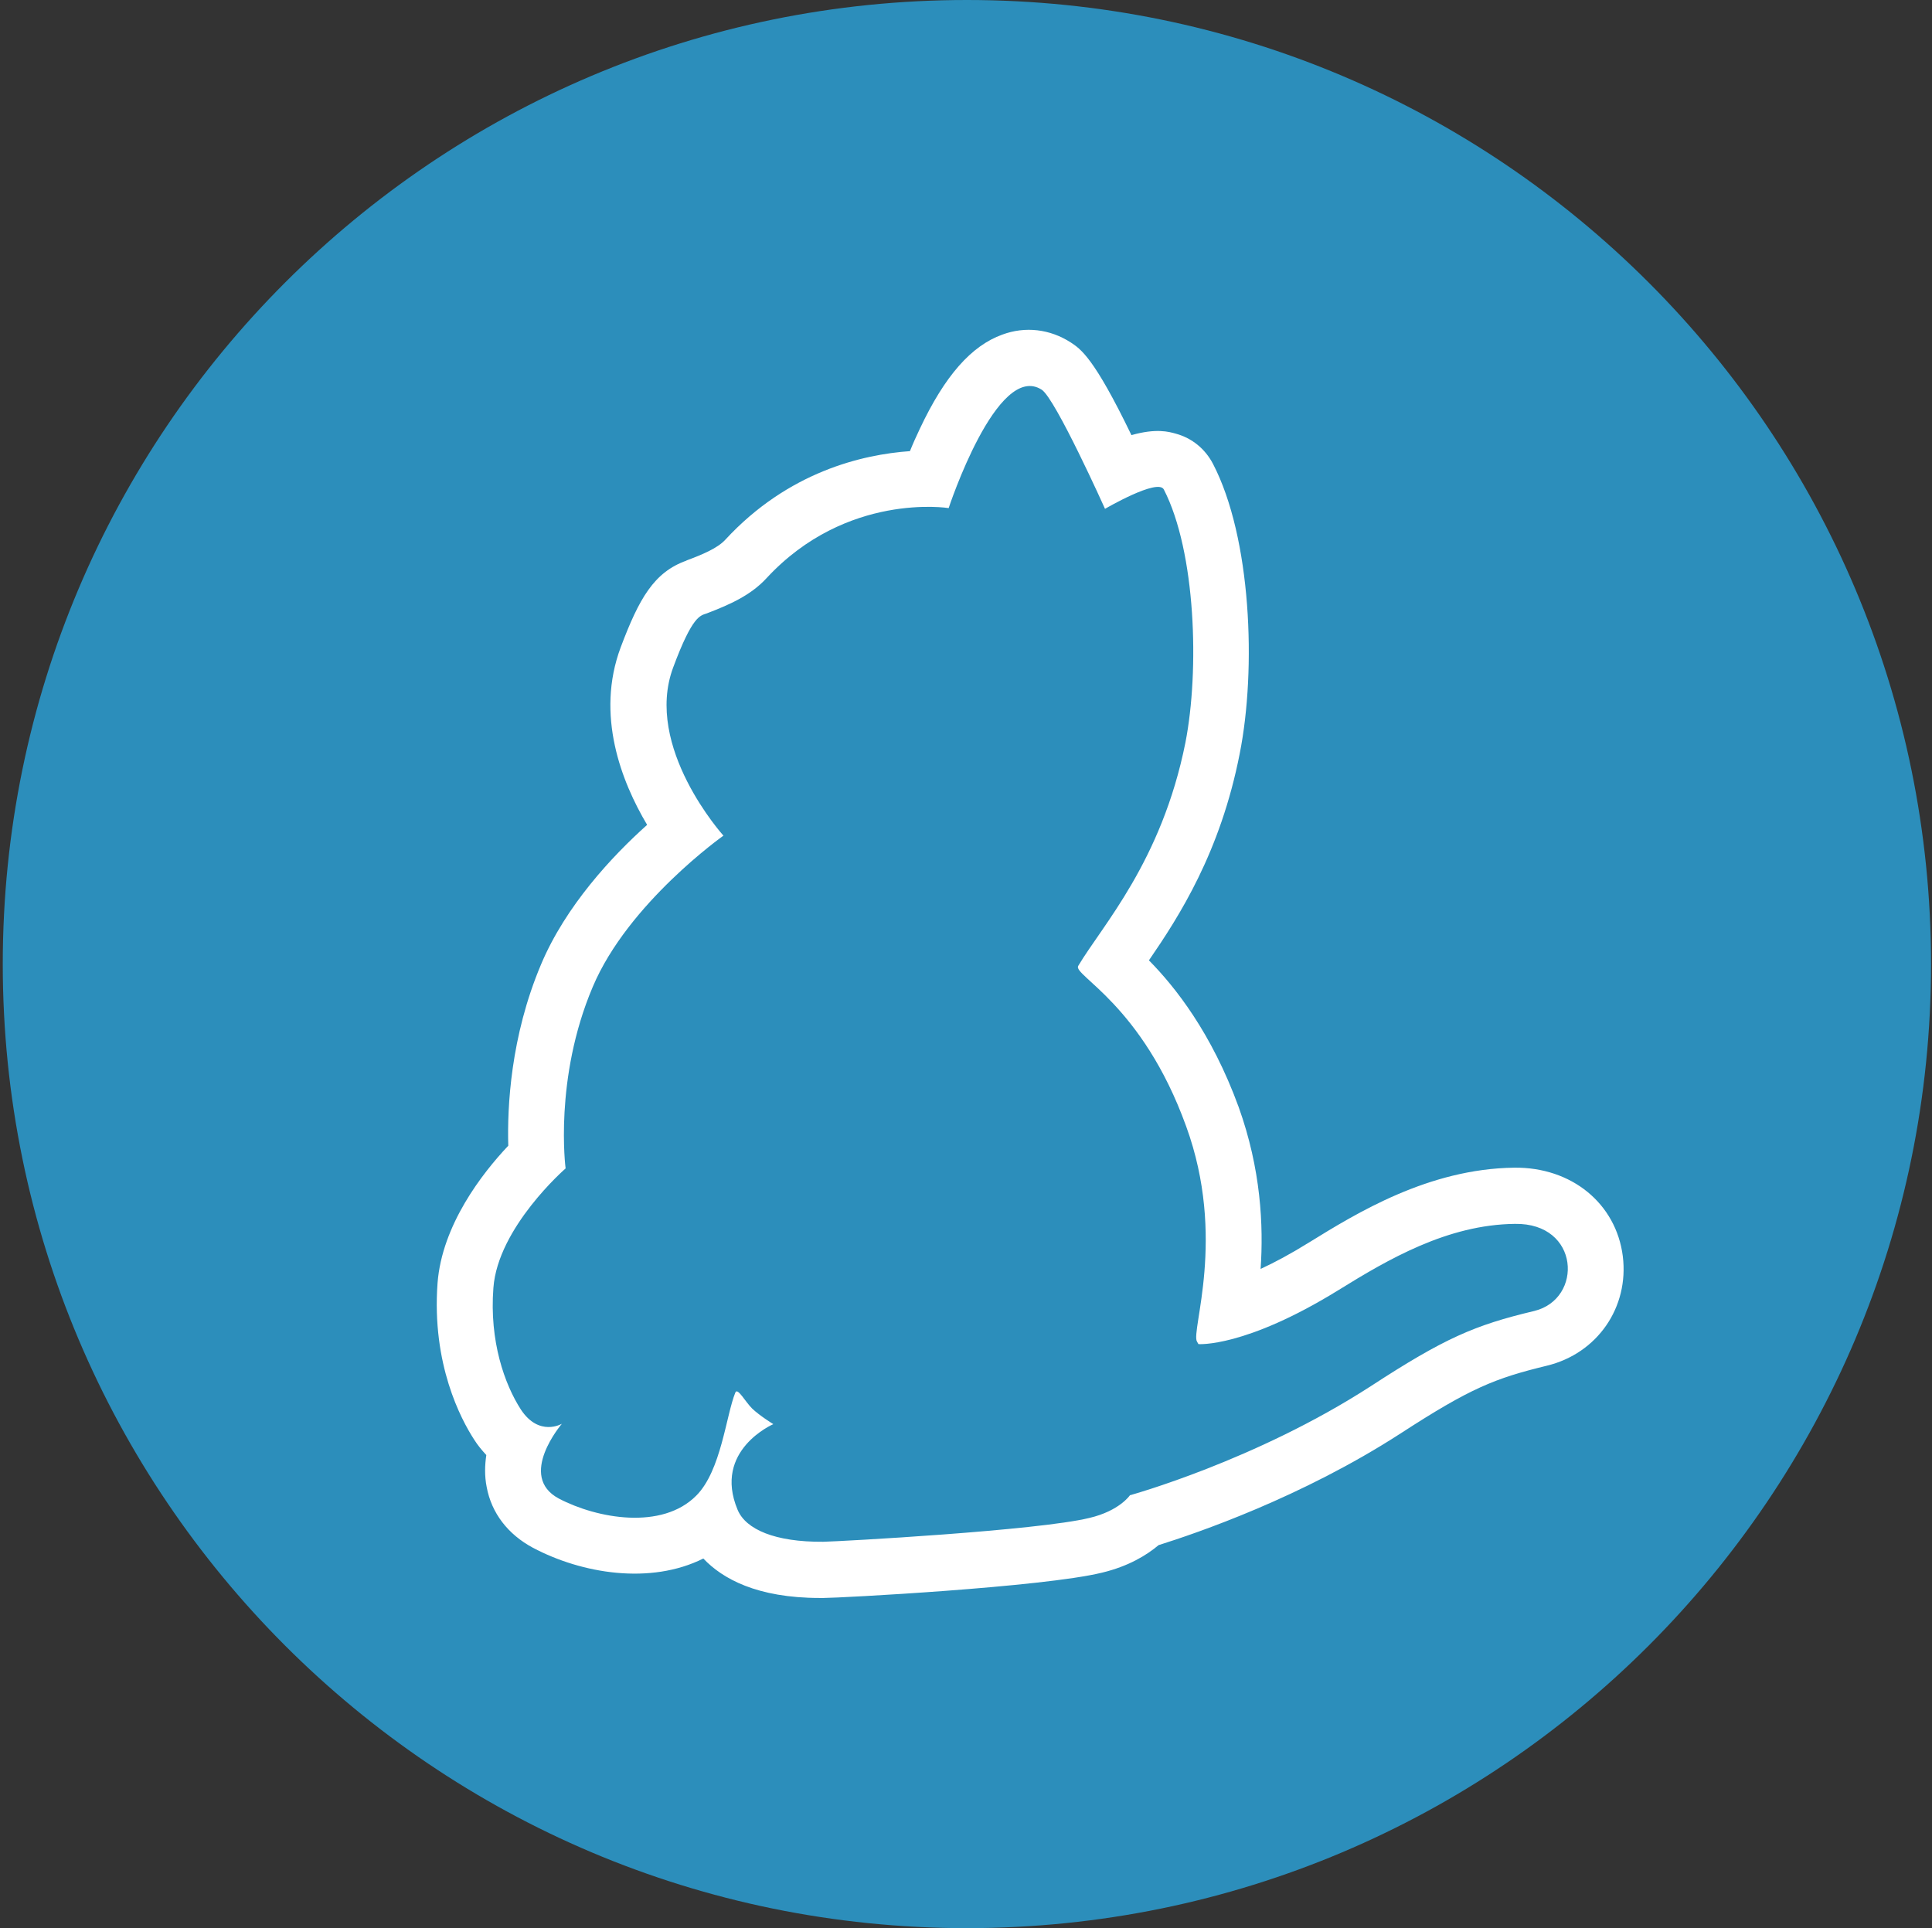 <?xml version="1.0" encoding="UTF-8" standalone="no"?><!DOCTYPE svg PUBLIC "-//W3C//DTD SVG 1.1//EN" "http://www.w3.org/Graphics/SVG/1.1/DTD/svg11.dtd"><svg width="100%" height="100%" viewBox="0 0 519 518" version="1.1" xmlns="http://www.w3.org/2000/svg" xmlns:xlink="http://www.w3.org/1999/xlink" xml:space="preserve" xmlns:serif="http://www.serif.com/" style="fill-rule:evenodd;clip-rule:evenodd;stroke-linejoin:round;stroke-miterlimit:2;"><rect x="0" y="0" width="519" height="518" fill="#333333" stroke="none"/><rect id="yarnKitten" x="0.742" y="0" width="518.088" height="518" style="fill:none;"/><clipPath id="_clip1"><rect id="yarnKitten1" serif:id="yarnKitten" x="0.742" y="0" width="518.088" height="518"/></clipPath><g clip-path="url(#_clip1)"><g><path d="M985.342,309.8c-0,14.8 11.2,17.6 19.2,17.6c11.6,0 11.2,-9.6 11.2,-17.2l-0,-58.4c2.8,-31.6 27.6,-66 39.2,-66c7.6,0 8.4,10.4 8.4,22.8l-0,81.2c-0,20.4 12.4,37.6 33.6,37.6c34.4,0 51.4,-36 58.2,-62.4c0.4,-1.6 0.4,-2.4 0.4,-2.8c-0,-7.6 -7.6,-16.4 -14,-16.4c-4,0 -8,3.6 -9.6,12c-3.6,17.6 -11.8,43.2 -27.8,43.2c-10.4,0 -10.4,-14.8 -10.4,-18.4l-0,-82.8c-0,-18.4 -6.4,-40.4 -33.2,-40.4c-19.6,0 -34,17.2 -44.8,39.6l-0,-18c-0,-9.6 -8.4,-17.6 -21.6,-17.6c-5.6,0 -10.4,2.8 -10.4,6.8c-0,2.8 1.6,5.2 1.6,12.8l-0,126.8Zm-725.6,-309.8c143,-0 259,116 259,259c-0,143 -116,259 -259,259c-143,0 -259,-116 -259,-259c-0,-143 116,-259 259,-259Z" style="fill:#2c8ebb;fill-rule:nonzero;"/><path d="M435.942,337.5c-1.8,-14.2 -13.8,-24 -29.2,-23.8c-23,0.3 -42.3,12.2 -55.1,20.1c-5,3.1 -9.3,5.4 -13,7.1c0.8,-11.6 0.1,-26.8 -5.9,-43.5c-7.3,-20 -17.1,-32.3 -24.1,-39.4c8.1,-11.8 19.2,-29 24.4,-55.6c4.5,-22.7 3.1,-58 -7.2,-77.8c-2.1,-4 -5.6,-6.9 -10,-8.1c-1.8,-0.5 -5.2,-1.5 -11.9,0.4c-10.1,-20.9 -13.6,-23.1 -16.3,-24.9c-5.6,-3.6 -12.2,-4.4 -18.4,-2.1c-8.3,3 -15.4,11 -22.1,25.2c-1,2.1 -1.9,4.1 -2.7,6.1c-12.7,0.9 -32.7,5.5 -49.6,23.8c-2.1,2.3 -6.2,4 -10.5,5.6l0.1,-0c-8.8,3.1 -12.8,10.3 -17.7,23.3c-6.8,18.2 0.2,36.1 7.1,47.7c-9.4,8.4 -21.9,21.8 -28.5,37.5c-8.2,19.4 -9.1,38.4 -8.8,48.7c-7,7.4 -17.8,21.3 -19,36.9c-1.6,21.8 6.3,36.6 9.8,42c1,1.6 2.1,2.9 3.3,4.2c-0.4,2.7 -0.5,5.6 0.1,8.6c1.3,7 5.7,12.7 12.4,16.3c13.2,7 31.6,10 45.8,2.9c5.1,5.4 14.4,10.6 31.3,10.6l1,-0c4.3,-0 58.9,-2.9 74.8,-6.8c7.1,-1.7 12,-4.7 15.2,-7.4c10.2,-3.2 38.4,-12.8 65,-30c18.8,-12.2 25.3,-14.8 39.3,-18.2c13.6,-3.3 22.1,-15.7 20.4,-29.4Zm-23.8,14.7c-16,3.8 -24.1,7.3 -43.9,20.2c-30.9,20 -64.7,29.3 -64.7,29.3c-0,-0 -2.8,4.2 -10.9,6.1c-14,3.4 -66.7,6.3 -71.5,6.4c-12.9,0.1 -20.8,-3.3 -23,-8.6c-6.7,-16 9.6,-23 9.6,-23c-0,-0 -3.6,-2.2 -5.7,-4.2c-1.9,-1.9 -3.9,-5.7 -4.5,-4.3c-2.5,6.1 -3.8,21 -10.5,27.7c-9.2,9.3 -26.6,6.2 -36.9,0.8c-11.3,-6 0.8,-20.1 0.8,-20.1c-0,-0 -6.1,3.6 -11,-3.8c-4.4,-6.8 -8.5,-18.4 -7.4,-32.7c1.2,-16.3 19.4,-32.1 19.4,-32.1c-0,-0 -3.2,-24.1 7.3,-48.8c9.5,-22.5 35.1,-40.6 35.1,-40.6c-0,-0 -21.5,-23.8 -13.5,-45.2c5.2,-14 7.3,-13.9 9,-14.5c6,-2.3 11.8,-4.8 16.1,-9.5c21.5,-23.2 48.9,-18.8 48.9,-18.8c-0,-0 13,-39.5 25,-31.8c3.7,2.4 17,32 17,32c-0,-0 14.2,-8.3 15.8,-5.2c8.6,16.7 9.6,48.6 5.8,68c-6.4,32 -22.4,49.2 -28.8,60c-1.5,2.5 17.2,10.4 29,43.1c10.9,29.9 1.2,55 2.9,57.8c0.3,0.5 0.4,0.7 0.4,0.7c-0,-0 12.5,1 37.6,-14.5c13.4,-8.3 29.3,-17.6 47.4,-17.8c17.5,-0.3 18.4,20.2 5.2,23.4Z" style="fill:#fff;fill-rule:nonzero;"/></g></g></svg>